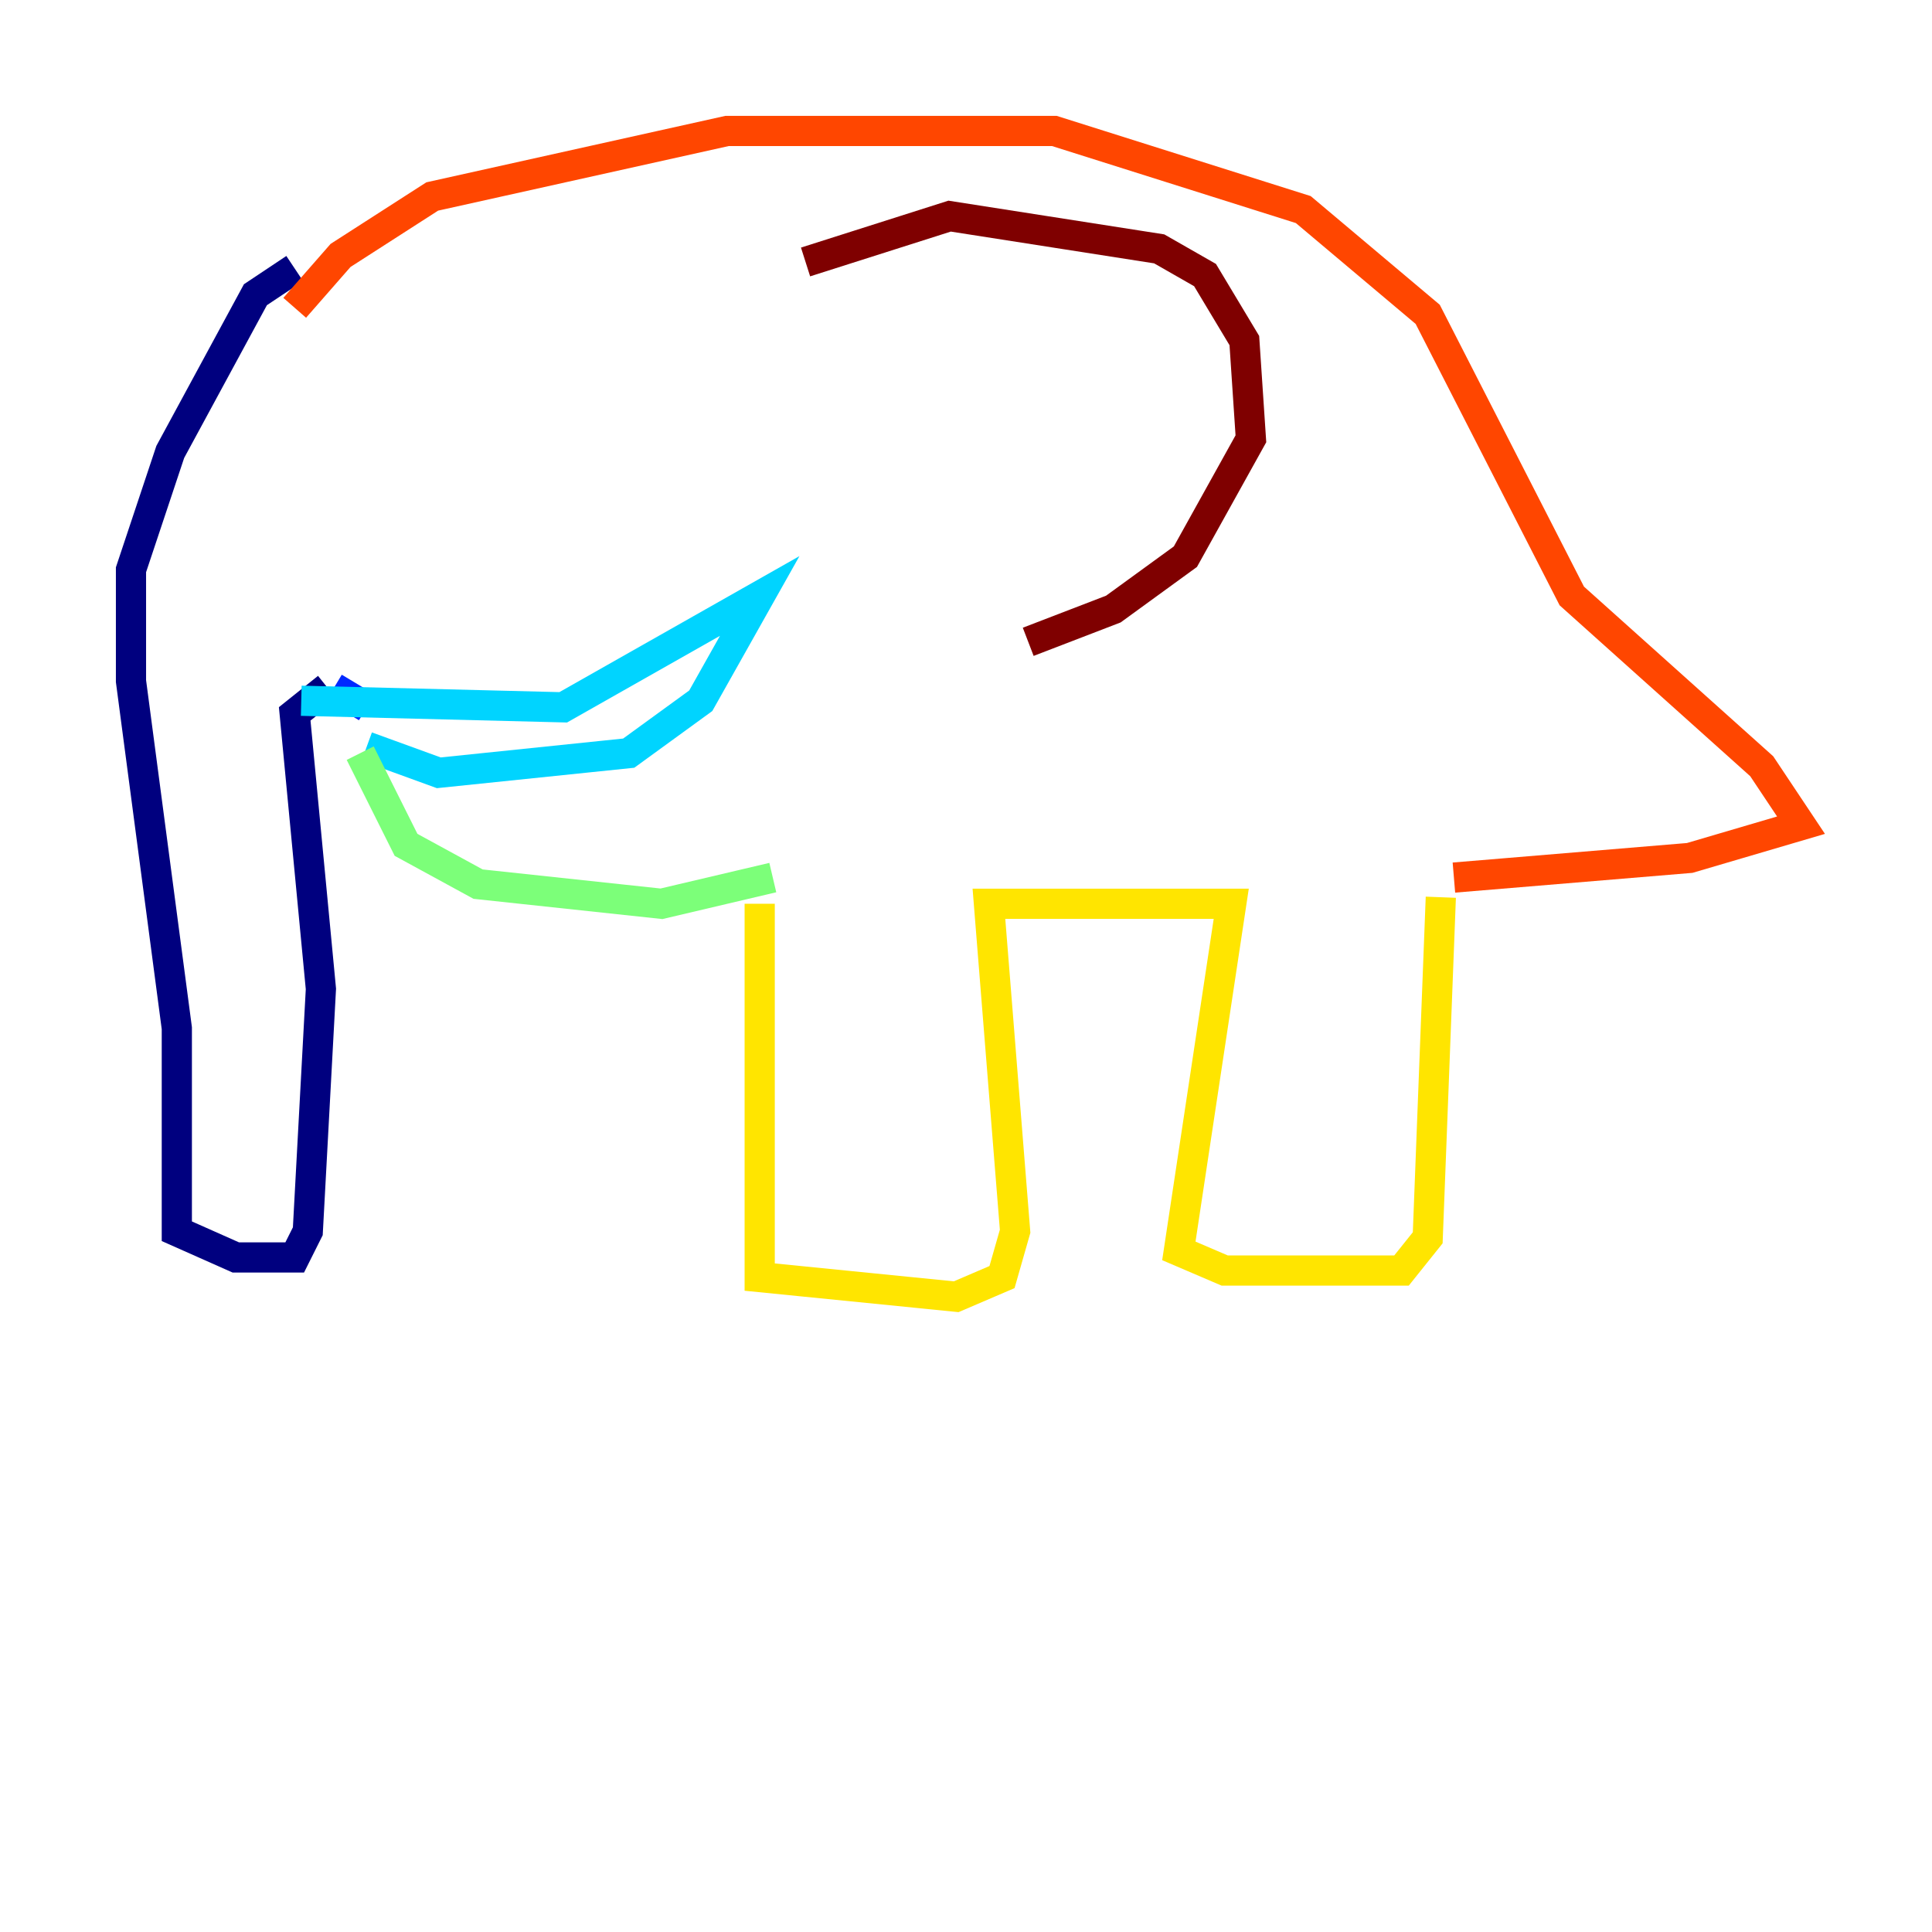 <?xml version="1.0" encoding="utf-8" ?>
<svg baseProfile="tiny" height="128" version="1.2" viewBox="0,0,128,128" width="128" xmlns="http://www.w3.org/2000/svg" xmlns:ev="http://www.w3.org/2001/xml-events" xmlns:xlink="http://www.w3.org/1999/xlink"><defs /><polyline fill="none" points="19.525,17.79 16.922,19.525 11.281,29.939 8.678,37.749 8.678,45.125 11.715,68.122 11.715,81.573 15.62,83.308 19.525,83.308 20.393,81.573 21.261,65.519 19.525,47.295 21.695,45.559" stroke="#00007f" stroke-width="2" /><polyline fill="none" points="22.129,45.559 24.298,46.861" stroke="#0028ff" stroke-width="2" /><polyline fill="none" points="19.959,46.427 37.315,46.861 50.332,39.485 46.427,46.427 41.654,49.898 29.071,51.2 24.298,49.464" stroke="#00d4ff" stroke-width="2" /><polyline fill="none" points="23.864,49.898 26.902,55.973 31.675,58.576 43.824,59.878 51.2,58.142" stroke="#7cff79" stroke-width="2" /><polyline fill="none" points="50.332,59.878 50.332,84.61 63.349,85.912 66.386,84.61 67.254,81.573 65.519,59.878 81.573,59.878 78.102,82.875 81.139,84.176 92.854,84.176 94.59,82.007 95.458,59.444" stroke="#ffe500" stroke-width="2" /><polyline fill="none" points="19.525,20.393 22.563,16.922 28.637,13.017 48.163,8.678 69.858,8.678 86.346,13.885 94.59,20.827 104.136,39.485 116.719,50.766 119.322,54.671 111.946,56.841 96.325,58.142" stroke="#ff4600" stroke-width="2" /><polyline fill="none" points="53.37,17.356 62.915,14.319 76.8,16.488 79.837,18.224 82.441,22.563 82.875,29.071 78.536,36.881 73.763,40.352 68.122,42.522" stroke="#7f0000" stroke-width="2" /></svg>